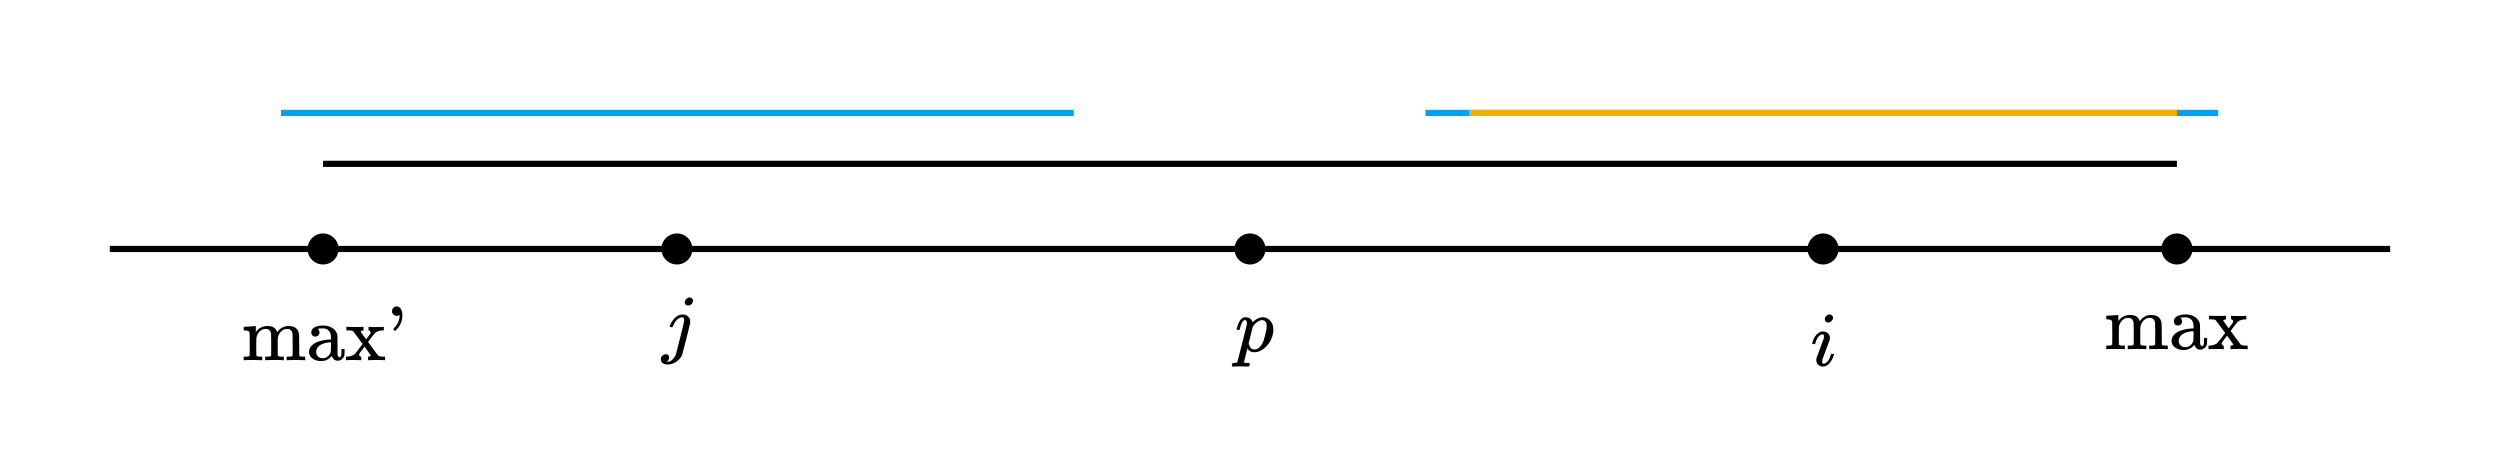 <?xml version="1.0" encoding="UTF-8" standalone="no"?>
<!-- Created with Inkscape (http://www.inkscape.org/) -->

<svg
   xmlns:dc="http://purl.org/dc/elements/1.1/"
   xmlns:cc="http://creativecommons.org/ns#"
   xmlns:rdf="http://www.w3.org/1999/02/22-rdf-syntax-ns#"
   xmlns:svg="http://www.w3.org/2000/svg"
   xmlns="http://www.w3.org/2000/svg"
   xmlns:sodipodi="http://sodipodi.sourceforge.net/DTD/sodipodi-0.dtd"
   xmlns:inkscape="http://www.inkscape.org/namespaces/inkscape"
   width="113.817mm"
   height="21.688mm"
   viewBox="0 0 403.29 76.846"
   id="svg2"
   version="1.1"
   inkscape:version="0.91 r13725"
   sodipodi:docname="3.svg">
  <defs
     id="defs4" />
  <sodipodi:namedview
     id="base"
     pagecolor="#ffffff"
     bordercolor="#666666"
     borderopacity="1.0"
     inkscape:pageopacity="0.0"
     inkscape:pageshadow="2"
     inkscape:zoom="2.8284271"
     inkscape:cx="199.66581"
     inkscape:cy="15.859113"
     inkscape:document-units="px"
     inkscape:current-layer="layer1"
     showgrid="false"
     showguides="true"
     inkscape:guide-bbox="true"
     inkscape:snap-bbox="true"
     inkscape:bbox-paths="true"
     inkscape:bbox-nodes="true"
     inkscape:snap-bbox-edge-midpoints="true"
     inkscape:snap-bbox-midpoints="true"
     inkscape:object-paths="true"
     inkscape:snap-intersection-paths="true"
     inkscape:object-nodes="true"
     inkscape:snap-smooth-nodes="true"
     inkscape:snap-midpoints="true"
     inkscape:snap-object-midpoints="true"
     inkscape:snap-center="true"
     inkscape:snap-text-baseline="true"
     inkscape:snap-page="true"
     fit-margin-top="5"
     fit-margin-left="5"
     fit-margin-right="5"
     fit-margin-bottom="5"
     inkscape:window-width="1920"
     inkscape:window-height="1024"
     inkscape:window-x="0"
     inkscape:window-y="30"
     inkscape:window-maximized="1">
    <sodipodi:guide
       position="52.114,36.681"
       orientation="1,0"
       id="guide4410" />
    <sodipodi:guide
       position="351.176,36.681"
       orientation="1,0"
       id="guide4412" />
    <sodipodi:guide
       position="214.643,50.416"
       orientation="0,1"
       id="guide4416" />
    <sodipodi:guide
       position="109.2,36.681"
       orientation="1,0"
       id="guide4424" />
    <sodipodi:guide
       position="121.607,58.629"
       orientation="0,1"
       id="guide4445" />
    <sodipodi:guide
       position="294.09,36.681"
       orientation="1,0"
       id="guide4451" />
    <sodipodi:guide
       position="45.331,58.629"
       orientation="1,0"
       id="guide4491" />
    <sodipodi:guide
       position="173.205,86.179"
       orientation="1,0"
       id="guide4510" />
    <sodipodi:guide
       position="229.949,81.717"
       orientation="1,0"
       id="guide4514" />
    <sodipodi:guide
       position="357.824,81.709"
       orientation="1,0"
       id="guide4516" />
    <sodipodi:guide
       position="236.99,72.255"
       orientation="1,0"
       id="guide4548" />
  </sodipodi:namedview>
  <g
     inkscape:label="Layer 1"
     inkscape:groupmode="layer"
     id="layer1"
     transform="translate(-219.426,-481.484)">
    <path
       style="fill:none;fill-rule:evenodd;stroke:#000000;stroke-width:1px;stroke-linecap:butt;stroke-linejoin:miter;stroke-opacity:1"
       d="m 237.143,521.648 367.857,0"
       id="path4138"
       inkscape:connector-curvature="0" />
    <path
       style="opacity:1;fill:#000000;fill-opacity:1;stroke:none;stroke-width:0.272;stroke-linejoin:miter;stroke-miterlimit:4;stroke-dasharray:none;stroke-dashoffset:0;stroke-opacity:1"
       d="m 423.571,521.648 a 2.5,2.5 0 0 1 -2.5,2.5 2.5,2.5 0 0 1 -2.5,-2.5 2.5,2.5 0 0 1 2.5,-2.5 2.5,2.5 0 0 1 2.5,2.5 z"
       id="path4140" />
    <path
       style="opacity:1;fill:#000000;fill-opacity:1;stroke:none;stroke-width:0.272;stroke-linejoin:miter;stroke-miterlimit:4;stroke-dasharray:none;stroke-dashoffset:0;stroke-opacity:1"
       d="m 516.017,521.648 a 2.5,2.5 0 0 1 -2.5,2.5 2.5,2.5 0 0 1 -2.5,-2.5 2.5,2.5 0 0 1 2.5,-2.5 2.5,2.5 0 0 1 2.5,2.5 z"
       id="path4140-3" />
    <path
       style="opacity:1;fill:#000000;fill-opacity:1;stroke:none;stroke-width:0.272;stroke-linejoin:miter;stroke-miterlimit:4;stroke-dasharray:none;stroke-dashoffset:0;stroke-opacity:1"
       d="m 331.126,521.648 a 2.5,2.5 0 0 1 -2.5,2.5 2.5,2.5 0 0 1 -2.5,-2.5 2.5,2.5 0 0 1 2.5,-2.5 2.5,2.5 0 0 1 2.5,2.5 z"
       id="path4140-6" />
    <path
       style="opacity:1;fill:#000000;fill-opacity:1;stroke:none;stroke-width:0.272;stroke-linejoin:miter;stroke-miterlimit:4;stroke-dasharray:none;stroke-dashoffset:0;stroke-opacity:1"
       d="m 573.103,521.648 a 2.5,2.5 0 0 1 -2.5,2.5 2.5,2.5 0 0 1 -2.5,-2.5 2.5,2.5 0 0 1 2.5,-2.5 2.5,2.5 0 0 1 2.5,2.5 z"
       id="path4140-3-3" />
    <path
       style="opacity:1;fill:#000000;fill-opacity:1;stroke:none;stroke-width:0.272;stroke-linejoin:miter;stroke-miterlimit:4;stroke-dasharray:none;stroke-dashoffset:0;stroke-opacity:1"
       d="m 274.04,521.648 a 2.5,2.5 0 0 1 -2.5,2.5 2.5,2.5 0 0 1 -2.5,-2.5 2.5,2.5 0 0 1 2.5,-2.5 2.5,2.5 0 0 1 2.5,2.5 z"
       id="path4140-6-2" />
    <g
       style="font-style:normal;font-weight:normal;font-size:12.5px;line-height:1000%;font-family:sans-serif;letter-spacing:0px;word-spacing:0px;fill:#000000;fill-opacity:1;stroke:none;stroke-width:1px;stroke-linecap:butt;stroke-linejoin:miter;stroke-opacity:1"
       id="text4257">
      <path
         d="m 329.895,530.282 q 0,-0.325 0.237,-0.562 0.237,-0.25 0.562,-0.25 0.212,0 0.35,0.138 0.15,0.125 0.175,0.338 0,0.338 -0.225,0.588 -0.225,0.237 -0.562,0.237 -0.225,0 -0.375,-0.125 -0.15,-0.138 -0.163,-0.362 z m -0.113,2.75 q 0,-0.362 -0.325,-0.362 -0.138,0 -0.287,0.05 -0.338,0.113 -0.662,0.475 -0.312,0.362 -0.525,0.887 -0.013,0.037 -0.037,0.087 -0.025,0.05 -0.025,0.062 0,0 -0.037,0.013 -0.037,0.013 -0.075,0.013 -0.025,0 -0.113,0 l -0.175,0 q -0.1,-0.1 -0.025,-0.263 0.375,-0.9 0.975,-1.375 0.425,-0.338 0.863,-0.4 0.013,0 0.1,0 0.087,-0.013 0.15,-0.013 0.3,0.013 0.55,0.125 0.325,0.2 0.475,0.425 0.163,0.212 0.163,0.625 l 0,0.2 -0.613,2.487 q -0.637,2.5 -0.675,2.6 -0.2,0.537 -0.688,0.95 -0.475,0.425 -1.062,0.588 -0.312,0.075 -0.613,0.075 -0.487,0 -0.787,-0.212 -0.3,-0.212 -0.3,-0.625 0,-0.35 0.25,-0.588 0.25,-0.237 0.562,-0.237 0.237,0 0.375,0.138 0.15,0.138 0.15,0.375 0,0.45 -0.4,0.688 0.062,0.013 0.175,0.013 0.425,0 0.775,-0.362 0.362,-0.362 0.537,-0.812 l 0.138,-0.525 q 0.138,-0.537 0.325,-1.3 0.2,-0.775 0.4,-1.562 0.2,-0.787 0.338,-1.387 0.138,-0.613 0.138,-0.713 0,-0.087 -0.013,-0.138 z"
         style="font-style:normal;font-variant:normal;font-weight:normal;font-stretch:normal;font-size:12.5px;font-family:KaTeX_Math;-inkscape-font-specification:KaTeX_Math"
         id="path6166" />
    </g>
    <g
       style="font-style:normal;font-weight:normal;font-size:12.5px;line-height:1000%;font-family:sans-serif;letter-spacing:0px;word-spacing:0px;fill:#000000;fill-opacity:1;stroke:none;stroke-width:1px;stroke-linecap:butt;stroke-linejoin:miter;stroke-opacity:1"
       id="text4257-9">
      <path
         d="m 260.776,538.846 q 0.1,0.175 0.588,0.175 l 0.175,0 0.2,0 0,0.575 -0.1,0 q -0.163,-0.037 -1.4,-0.037 -1.238,0 -1.4,0.037 l -0.1,0 0,-0.575 0.2,0 0.175,0 q 0.487,0 0.588,-0.175 l 0,-0.1 q 0,-0.113 0,-0.287 0,-0.175 0,-0.388 0.013,-0.225 0.013,-0.487 0,-0.275 0,-0.525 0,-0.388 -0.013,-0.825 0,-0.45 0,-0.738 l 0,-0.287 q -0.037,-0.237 -0.188,-0.312 -0.138,-0.087 -0.55,-0.113 l -0.225,0 0,-0.287 q 0,-0.287 0.025,-0.287 l 0.125,-0.013 q 0.125,-0.013 0.35,-0.025 0.237,-0.013 0.463,-0.025 0.212,-0.013 0.45,-0.025 0.237,-0.025 0.362,-0.037 0.125,-0.013 0.138,-0.013 l 0.037,0 0,0.5 q 0,0.475 0.013,0.475 l 0.013,-0.013 q 0.675,-0.963 1.913,-0.963 1.212,0.037 1.488,0.95 l 0.025,0.062 q 0.3,-0.375 0.338,-0.412 0.637,-0.6 1.488,-0.6 1.562,0 1.712,1.413 0.013,0.087 0.013,1.738 0,1.6 0.013,1.625 0.05,0.1 0.15,0.138 0.263,0.037 0.613,0.037 l 0.2,0 0,0.575 -0.1,0 q -0.163,-0.037 -1.4,-0.037 -1.238,0 -1.4,0.037 l -0.1,0 0,-0.575 0.2,0 0.1,0 q 0.662,0 0.662,-0.2 0.013,-0.025 0.013,-1.725 -0.013,-1.688 -0.025,-1.788 -0.087,-0.4 -0.287,-0.575 -0.188,-0.188 -0.588,-0.188 -0.562,0 -0.988,0.425 -0.438,0.438 -0.512,1.1 0,0.013 -0.013,0.237 0,0.212 0,0.55 0,0.338 0,0.637 0,0.188 0,0.4 0,0.2 0,0.362 0,0.163 0,0.3 0.013,0.125 0.013,0.212 l 0,0.075 q 0.1,0.175 0.588,0.175 l 0.175,0 0.2,0 0,0.575 -0.1,0 q -0.163,-0.037 -1.4,-0.037 -1.238,0 -1.4,0.037 l -0.1,0 0,-0.575 0.2,0 0.1,0 q 0.662,0 0.662,-0.2 0.013,-0.025 0.013,-1.725 -0.013,-1.688 -0.025,-1.788 -0.087,-0.4 -0.287,-0.575 -0.188,-0.188 -0.588,-0.188 -0.562,0 -0.988,0.425 -0.438,0.438 -0.512,1.1 0,0.013 0,0.237 0,0.212 -0.013,0.55 0,0.338 0,0.637 0,0.188 0,0.4 0,0.2 0,0.362 0.013,0.163 0.013,0.3 0,0.125 0,0.212 l 0,0.075 z"
         style="font-style:normal;font-variant:normal;font-weight:normal;font-stretch:normal;font-family:KaTeX_Main;-inkscape-font-specification:KaTeX_Main"
         id="path6169" />
      <path
         d="m 270.776,535.584 q -0.188,0.2 -0.475,0.2 -0.287,0 -0.475,-0.2 -0.188,-0.2 -0.188,-0.475 0,-0.175 0.1,-0.4 0.163,-0.338 0.65,-0.525 0.487,-0.188 1.188,-0.188 0.825,0 1.425,0.375 0.613,0.375 0.8,0.975 0.062,0.175 0.062,0.4 0.013,0.212 0.013,1.425 0,1.225 0,1.438 0.013,0.2 0.075,0.312 0.075,0.175 0.25,0.175 0.163,0 0.237,-0.175 0.075,-0.15 0.075,-0.688 l 0,-0.45 0.5,0 0,0.487 q -0.013,0.5 -0.037,0.588 -0.113,0.35 -0.412,0.588 -0.3,0.225 -0.713,0.225 -0.312,0 -0.562,-0.212 -0.237,-0.225 -0.325,-0.537 l 0,-0.05 q -0.037,0.037 -0.15,0.175 -0.113,0.125 -0.163,0.175 -0.613,0.512 -1.425,0.512 -0.65,0 -1.163,-0.275 -0.512,-0.275 -0.688,-0.725 -0.1,-0.237 -0.1,-0.475 0,-0.588 0.487,-1.075 0.287,-0.287 0.713,-0.475 0.85,-0.388 2.175,-0.463 l 0.175,0 0,-0.275 q 0,-0.425 -0.075,-0.625 -0.125,-0.412 -0.438,-0.65 -0.312,-0.237 -0.775,-0.237 -0.838,0 -0.838,0.1 0.275,0.188 0.275,0.55 0,0.275 -0.2,0.475 z m 2.05,1.825 q 0,-0.725 -0.013,-0.725 -0.037,0 -0.062,0.013 -1.712,0.113 -2.188,1.012 -0.138,0.25 -0.138,0.562 0,0.425 0.3,0.713 0.3,0.287 0.738,0.287 0.5,0 0.85,-0.3 0.362,-0.3 0.475,-0.738 0.025,-0.087 0.037,-0.825 z"
         style="font-style:normal;font-variant:normal;font-weight:normal;font-stretch:normal;font-family:KaTeX_Main;-inkscape-font-specification:KaTeX_Main"
         id="path6171" />
      <path
         d="m 277.613,539.596 q -0.188,-0.037 -1.238,-0.037 -0.925,0 -1.062,0.037 l -0.075,0 0,-0.575 0.175,0 q 0.887,-0.062 1.3,-0.475 0.05,-0.05 0.637,-0.825 l 0.575,-0.75 -0.725,-0.975 q -0.738,-1.012 -0.762,-1.038 -0.113,-0.113 -0.338,-0.15 -0.075,0 -0.45,-0.025 l -0.35,0 0,-0.575 0.087,0 q 0.45,0.025 1.288,0.025 l 0.55,0 q 0.662,0 0.738,-0.025 l 0.1,0 0,0.575 q -0.45,0.062 -0.45,0.2 0,0.037 0.388,0.588 0.4,0.55 0.5,0.65 l 0.312,-0.425 q 0.338,-0.438 0.35,-0.475 0.05,-0.087 0.05,-0.2 0,-0.2 -0.15,-0.287 -0.025,-0.013 -0.075,-0.025 -0.037,-0.025 -0.05,-0.025 l -0.062,0 0,-0.575 0.087,0 q 0.163,0.037 1.238,0.037 0.95,0 1.062,-0.037 l 0.075,0 0,0.575 -0.087,0 q -0.613,0 -1.012,0.212 -0.188,0.087 -0.325,0.225 -0.138,0.138 -0.438,0.525 -0.087,0.125 -0.275,0.362 -0.175,0.237 -0.2,0.275 l -0.2,0.263 0.775,1.062 q 0.812,1.1 0.838,1.125 0.188,0.188 0.925,0.188 l 0.212,0 0,0.575 -0.075,0 q -0.125,-0.037 -1.2,-0.037 -1.15,0 -1.375,0.037 l -0.113,0 0,-0.575 0.037,0 q 0.138,0 0.275,-0.062 0.138,-0.075 0.138,-0.15 0,-0.013 -1.012,-1.4 -0.013,0.013 -0.4,0.525 -0.375,0.512 -0.412,0.562 -0.05,0.087 -0.05,0.188 0,0.138 0.087,0.237 0.1,0.1 0.225,0.1 0.025,0 0.025,0.287 l 0,0.287 -0.087,0 z"
         style="font-style:normal;font-variant:normal;font-weight:normal;font-stretch:normal;font-family:KaTeX_Main;-inkscape-font-specification:KaTeX_Main"
         id="path6173" />
      <path
         d="m 282.667,531.671 q 0,-0.312 0.212,-0.525 0.212,-0.225 0.537,-0.225 0.3,0 0.562,0.237 0.362,0.412 0.362,1.2 0,0.787 -0.338,1.438 -0.25,0.512 -0.613,0.875 -0.188,0.188 -0.225,0.188 -0.05,0 -0.175,-0.113 -0.113,-0.125 -0.113,-0.163 0,-0.05 0.15,-0.2 0.812,-0.825 0.863,-1.938 0,-0.15 -0.013,-0.15 -0.037,0.025 -0.087,0.05 -0.163,0.087 -0.362,0.087 -0.312,0 -0.537,-0.212 -0.225,-0.225 -0.225,-0.55 z"
         style="font-style:normal;font-variant:normal;font-weight:normal;font-stretch:normal;font-family:KaTeX_Main;-inkscape-font-specification:KaTeX_Main"
         id="path6175" />
    </g>
    <g
       style="font-style:normal;font-weight:normal;font-size:12.5px;line-height:1000%;font-family:sans-serif;letter-spacing:0px;word-spacing:0px;fill:#000000;fill-opacity:1;stroke:none;stroke-width:1px;stroke-linecap:butt;stroke-linejoin:miter;stroke-opacity:1"
       id="text4257-2">
      <path
         d="m 418.99,534.709 q -0.075,-0.075 -0.075,-0.113 0,-0.1 0.163,-0.588 0.237,-0.725 0.562,-1.05 0.3,-0.3 0.662,-0.3 0.938,0 1.2,0.8 l 0.125,-0.113 q 0.562,-0.525 1.163,-0.662 0.15,-0.025 0.312,-0.025 0.163,0 0.312,0.025 0.65,0.15 1.038,0.675 0.388,0.512 0.388,1.312 0,0.588 -0.237,1.275 -0.312,0.825 -0.925,1.45 -0.613,0.613 -1.337,0.838 -0.275,0.075 -0.6,0.075 -0.275,0 -0.487,-0.075 -0.338,-0.15 -0.55,-0.438 l -0.062,-0.062 q -0.013,0.013 -0.275,1.087 -0.263,1.075 -0.263,1.087 0,0.025 0,0.037 0.013,0.025 0.025,0.037 0.025,0.013 0.037,0.013 0.025,0.013 0.05,0.013 0.037,0.013 0.062,0.013 0.037,0 0.087,0 0.05,0.013 0.087,0.013 0.037,0 0.1,0 0.062,0 0.113,0 l 0.312,0 q 0.062,0.087 0.062,0.113 0.013,0.025 -0.025,0.225 -0.037,0.15 -0.075,0.188 -0.037,0.05 -0.163,0.05 -0.2,0 -0.662,-0.013 -0.45,-0.013 -0.675,-0.013 -0.875,0 -1.113,0.025 l -0.1,0 q -0.087,-0.087 -0.087,-0.138 0,-0.05 0.05,-0.212 0.037,-0.163 0.062,-0.188 l 0.05,-0.037 0.25,0 q 0.425,-0.013 0.487,-0.15 0.037,-0.075 0.762,-2.987 0.738,-2.913 0.762,-3.087 0.013,-0.062 0.013,-0.175 0,-0.512 -0.312,-0.512 -0.15,0 -0.25,0.087 -0.3,0.237 -0.6,1.387 0,0.013 -0.013,0.05 -0.013,0.025 -0.025,0.037 0,0 -0.013,0.013 -0.013,0.013 -0.05,0.013 -0.025,0 -0.05,0 -0.025,0 -0.1,0 l -0.175,0 z m 4.775,-0.588 q 0,-1 -0.762,-1 -0.025,0 -0.087,0.013 -0.05,0 -0.062,0 -0.65,0.138 -1.225,0.9 -0.025,0.025 -0.062,0.075 l -0.037,0.05 q 0,0.013 -0.05,0.188 -0.037,0.163 -0.138,0.537 -0.087,0.375 -0.163,0.65 -0.325,1.325 -0.325,1.375 0.087,0.3 0.163,0.438 0.275,0.512 0.762,0.512 0.4,0 0.738,-0.275 0.338,-0.287 0.562,-0.738 0.225,-0.425 0.463,-1.4 0.225,-0.9 0.225,-1.325 z"
         style="font-style:normal;font-variant:normal;font-weight:normal;font-stretch:normal;font-size:12.5px;font-family:KaTeX_Math;-inkscape-font-specification:KaTeX_Math"
         id="path6178" />
    </g>
    <g
       style="font-style:normal;font-weight:normal;font-size:12.5px;line-height:1000%;font-family:sans-serif;letter-spacing:0px;word-spacing:0px;fill:#000000;fill-opacity:1;stroke:none;stroke-width:1px;stroke-linecap:butt;stroke-linejoin:miter;stroke-opacity:1"
       id="text4257-9-3">
      <path
         d="m 561.234,537.063 q 0.1,0.175 0.588,0.175 l 0.175,0 0.2,0 0,0.575 -0.1,0 q -0.163,-0.037 -1.4,-0.037 -1.238,0 -1.4,0.037 l -0.1,0 0,-0.575 0.2,0 0.175,0 q 0.487,0 0.588,-0.175 l 0,-0.1 q 0,-0.113 0,-0.287 0,-0.175 0,-0.388 0.013,-0.225 0.013,-0.487 0,-0.275 0,-0.525 0,-0.388 -0.013,-0.825 0,-0.45 0,-0.738 l 0,-0.287 q -0.037,-0.237 -0.188,-0.312 -0.138,-0.087 -0.55,-0.113 l -0.225,0 0,-0.287 q 0,-0.287 0.025,-0.287 l 0.125,-0.013 q 0.125,-0.013 0.35,-0.025 0.237,-0.013 0.463,-0.025 0.212,-0.013 0.45,-0.025 0.237,-0.025 0.362,-0.037 0.125,-0.013 0.138,-0.013 l 0.037,0 0,0.5 q 0,0.475 0.013,0.475 l 0.013,-0.013 q 0.675,-0.963 1.913,-0.963 1.212,0.037 1.488,0.95 l 0.025,0.062 q 0.3,-0.375 0.338,-0.412 0.637,-0.6 1.488,-0.6 1.562,0 1.712,1.413 0.013,0.087 0.013,1.738 0,1.6 0.013,1.625 0.05,0.1 0.15,0.138 0.263,0.037 0.613,0.037 l 0.2,0 0,0.575 -0.1,0 q -0.163,-0.037 -1.4,-0.037 -1.238,0 -1.4,0.037 l -0.1,0 0,-0.575 0.2,0 0.1,0 q 0.662,0 0.662,-0.2 0.013,-0.025 0.013,-1.725 -0.013,-1.688 -0.025,-1.788 -0.087,-0.4 -0.287,-0.575 -0.188,-0.188 -0.588,-0.188 -0.562,0 -0.988,0.425 -0.438,0.438 -0.512,1.1 0,0.013 -0.013,0.237 0,0.212 0,0.55 0,0.338 0,0.637 0,0.188 0,0.4 0,0.2 0,0.362 0,0.163 0,0.3 0.013,0.125 0.013,0.212 l 0,0.075 q 0.1,0.175 0.588,0.175 l 0.175,0 0.2,0 0,0.575 -0.1,0 q -0.163,-0.037 -1.4,-0.037 -1.238,0 -1.4,0.037 l -0.1,0 0,-0.575 0.2,0 0.1,0 q 0.662,0 0.662,-0.2 0.013,-0.025 0.013,-1.725 -0.013,-1.688 -0.025,-1.788 -0.087,-0.4 -0.287,-0.575 -0.188,-0.188 -0.588,-0.188 -0.562,0 -0.988,0.425 -0.438,0.438 -0.512,1.1 0,0.013 0,0.237 0,0.212 -0.013,0.55 0,0.338 0,0.637 0,0.188 0,0.4 0,0.2 0,0.362 0.013,0.163 0.013,0.3 0,0.125 0,0.212 l 0,0.075 z"
         style="font-style:normal;font-variant:normal;font-weight:normal;font-stretch:normal;font-family:KaTeX_Main;-inkscape-font-specification:KaTeX_Main"
         id="path6181" />
      <path
         d="m 571.234,533.8 q -0.188,0.2 -0.475,0.2 -0.287,0 -0.475,-0.2 -0.188,-0.2 -0.188,-0.475 0,-0.175 0.1,-0.4 0.163,-0.338 0.65,-0.525 0.487,-0.188 1.188,-0.188 0.825,0 1.425,0.375 0.613,0.375 0.8,0.975 0.062,0.175 0.062,0.4 0.013,0.212 0.013,1.425 0,1.225 0,1.438 0.013,0.2 0.075,0.312 0.075,0.175 0.25,0.175 0.163,0 0.237,-0.175 0.075,-0.15 0.075,-0.688 l 0,-0.45 0.5,0 0,0.487 q -0.013,0.5 -0.037,0.588 -0.113,0.35 -0.412,0.588 -0.3,0.225 -0.713,0.225 -0.312,0 -0.562,-0.212 -0.237,-0.225 -0.325,-0.537 l 0,-0.05 q -0.037,0.037 -0.15,0.175 -0.113,0.125 -0.163,0.175 -0.613,0.512 -1.425,0.512 -0.65,0 -1.163,-0.275 -0.512,-0.275 -0.688,-0.725 -0.1,-0.237 -0.1,-0.475 0,-0.588 0.487,-1.075 0.287,-0.287 0.713,-0.475 0.85,-0.388 2.175,-0.463 l 0.175,0 0,-0.275 q 0,-0.425 -0.075,-0.625 -0.125,-0.412 -0.438,-0.65 -0.312,-0.237 -0.775,-0.237 -0.838,0 -0.838,0.1 0.275,0.188 0.275,0.55 0,0.275 -0.2,0.475 z m 2.05,1.825 q 0,-0.725 -0.013,-0.725 -0.037,0 -0.062,0.013 -1.712,0.113 -2.188,1.012 -0.138,0.25 -0.138,0.562 0,0.425 0.3,0.713 0.3,0.287 0.738,0.287 0.5,0 0.85,-0.3 0.362,-0.3 0.475,-0.738 0.025,-0.087 0.037,-0.825 z"
         style="font-style:normal;font-variant:normal;font-weight:normal;font-stretch:normal;font-family:KaTeX_Main;-inkscape-font-specification:KaTeX_Main"
         id="path6183" />
      <path
         d="m 578.071,537.813 q -0.188,-0.037 -1.238,-0.037 -0.925,0 -1.062,0.037 l -0.075,0 0,-0.575 0.175,0 q 0.887,-0.062 1.3,-0.475 0.05,-0.05 0.637,-0.825 l 0.575,-0.75 -0.725,-0.975 q -0.738,-1.012 -0.762,-1.038 -0.113,-0.113 -0.338,-0.15 -0.075,0 -0.45,-0.025 l -0.35,0 0,-0.575 0.087,0 q 0.45,0.025 1.288,0.025 l 0.55,0 q 0.662,0 0.738,-0.025 l 0.1,0 0,0.575 q -0.45,0.062 -0.45,0.2 0,0.037 0.388,0.588 0.4,0.55 0.5,0.65 l 0.312,-0.425 q 0.338,-0.438 0.35,-0.475 0.05,-0.087 0.05,-0.2 0,-0.2 -0.15,-0.287 -0.025,-0.013 -0.075,-0.025 -0.037,-0.025 -0.05,-0.025 l -0.062,0 0,-0.575 0.087,0 q 0.163,0.037 1.238,0.037 0.95,0 1.062,-0.037 l 0.075,0 0,0.575 -0.087,0 q -0.613,0 -1.012,0.212 -0.188,0.087 -0.325,0.225 -0.138,0.138 -0.438,0.525 -0.087,0.125 -0.275,0.362 -0.175,0.237 -0.2,0.275 l -0.2,0.263 0.775,1.062 q 0.812,1.1 0.838,1.125 0.188,0.188 0.925,0.188 l 0.212,0 0,0.575 -0.075,0 q -0.125,-0.037 -1.2,-0.037 -1.15,0 -1.375,0.037 l -0.113,0 0,-0.575 0.037,0 q 0.138,0 0.275,-0.062 0.138,-0.075 0.138,-0.15 0,-0.013 -1.012,-1.4 -0.013,0.013 -0.4,0.525 -0.375,0.512 -0.412,0.562 -0.05,0.087 -0.05,0.188 0,0.138 0.087,0.237 0.1,0.1 0.225,0.1 0.025,0 0.025,0.287 l 0,0.287 -0.087,0 z"
         style="font-style:normal;font-variant:normal;font-weight:normal;font-stretch:normal;font-family:KaTeX_Main;-inkscape-font-specification:KaTeX_Main"
         id="path6185" />
    </g>
    <g
       style="font-style:normal;font-weight:normal;font-size:12.5px;line-height:1000%;font-family:sans-serif;letter-spacing:0px;word-spacing:0px;fill:#000000;fill-opacity:1;stroke:none;stroke-width:1px;stroke-linecap:butt;stroke-linejoin:miter;stroke-opacity:1"
       id="text4257-6">
      <path
         d="m 513.798,532.975 q 0,-0.287 0.237,-0.525 0.237,-0.237 0.55,-0.237 0.225,0 0.375,0.15 0.163,0.15 0.163,0.375 0,0.275 -0.25,0.525 -0.25,0.25 -0.55,0.25 -0.225,0 -0.375,-0.15 -0.15,-0.15 -0.15,-0.388 z m -0.287,7.638 q -0.487,0 -0.787,-0.287 -0.3,-0.287 -0.3,-0.775 0,-0.212 0.025,-0.287 0,-0.025 0.575,-1.538 0.575,-1.525 0.575,-1.55 0.062,-0.2 0.062,-0.45 0,-0.3 -0.212,-0.3 l -0.025,0 q -0.3,0 -0.575,0.287 -0.4,0.412 -0.588,1.175 0,0.013 -0.013,0.05 -0.013,0.025 -0.025,0.037 0,0 -0.013,0.013 -0.013,0.013 -0.05,0.013 -0.025,0 -0.05,0 -0.025,0 -0.1,0 l -0.175,0 q -0.075,-0.075 -0.075,-0.113 0,-0.037 0.037,-0.175 0.325,-1.075 0.95,-1.5 0.338,-0.263 0.725,-0.263 0.5,0 0.825,0.287 0.325,0.287 0.325,0.775 0,0.163 -0.062,0.375 -0.013,0.025 -0.575,1.538 l -0.562,1.512 q -0.062,0.275 -0.062,0.4 0,0.312 0.212,0.312 0.175,0 0.312,-0.075 0.55,-0.263 0.863,-1.312 0.037,-0.15 0.062,-0.175 0.037,-0.025 0.212,-0.025 0.113,0 0.15,0.013 0.05,0 0.075,0.025 0.025,0.025 0.025,0.087 0,0.05 -0.037,0.163 -0.237,0.713 -0.688,1.238 -0.438,0.525 -1.038,0.525 z"
         style="font-style:normal;font-variant:normal;font-weight:normal;font-stretch:normal;font-size:12.5px;font-family:KaTeX_Math;-inkscape-font-specification:KaTeX_Math"
         id="path6188" />
    </g>
    <path
       style="fill:none;fill-rule:evenodd;stroke:#000000;stroke-width:1px;stroke-linecap:butt;stroke-linejoin:miter;stroke-opacity:1"
       d="m 271.54,507.913 299.062,0 0,0"
       id="path4418"
       inkscape:connector-curvature="0" />
    <path
       style="fill:none;fill-rule:evenodd;stroke:#00a1f0;stroke-width:1px;stroke-linecap:butt;stroke-linejoin:miter;stroke-opacity:1"
       d="m 264.757,499.7 127.875,0"
       id="path4512"
       inkscape:connector-curvature="0" />
    <path
       style="fill:none;fill-rule:evenodd;stroke:#00a1f0;stroke-width:1px;stroke-linecap:butt;stroke-linejoin:miter;stroke-opacity:1"
       d="m 449.375,499.7 127.875,0"
       id="path4512-2"
       inkscape:connector-curvature="0" />
    <path
       style="fill:none;fill-rule:evenodd;stroke:#edb200;stroke-width:1px;stroke-linecap:butt;stroke-linejoin:miter;stroke-opacity:1"
       d="m 456.416,499.7 114.186,0"
       id="path4550"
       inkscape:connector-curvature="0" />
  </g>
</svg>
